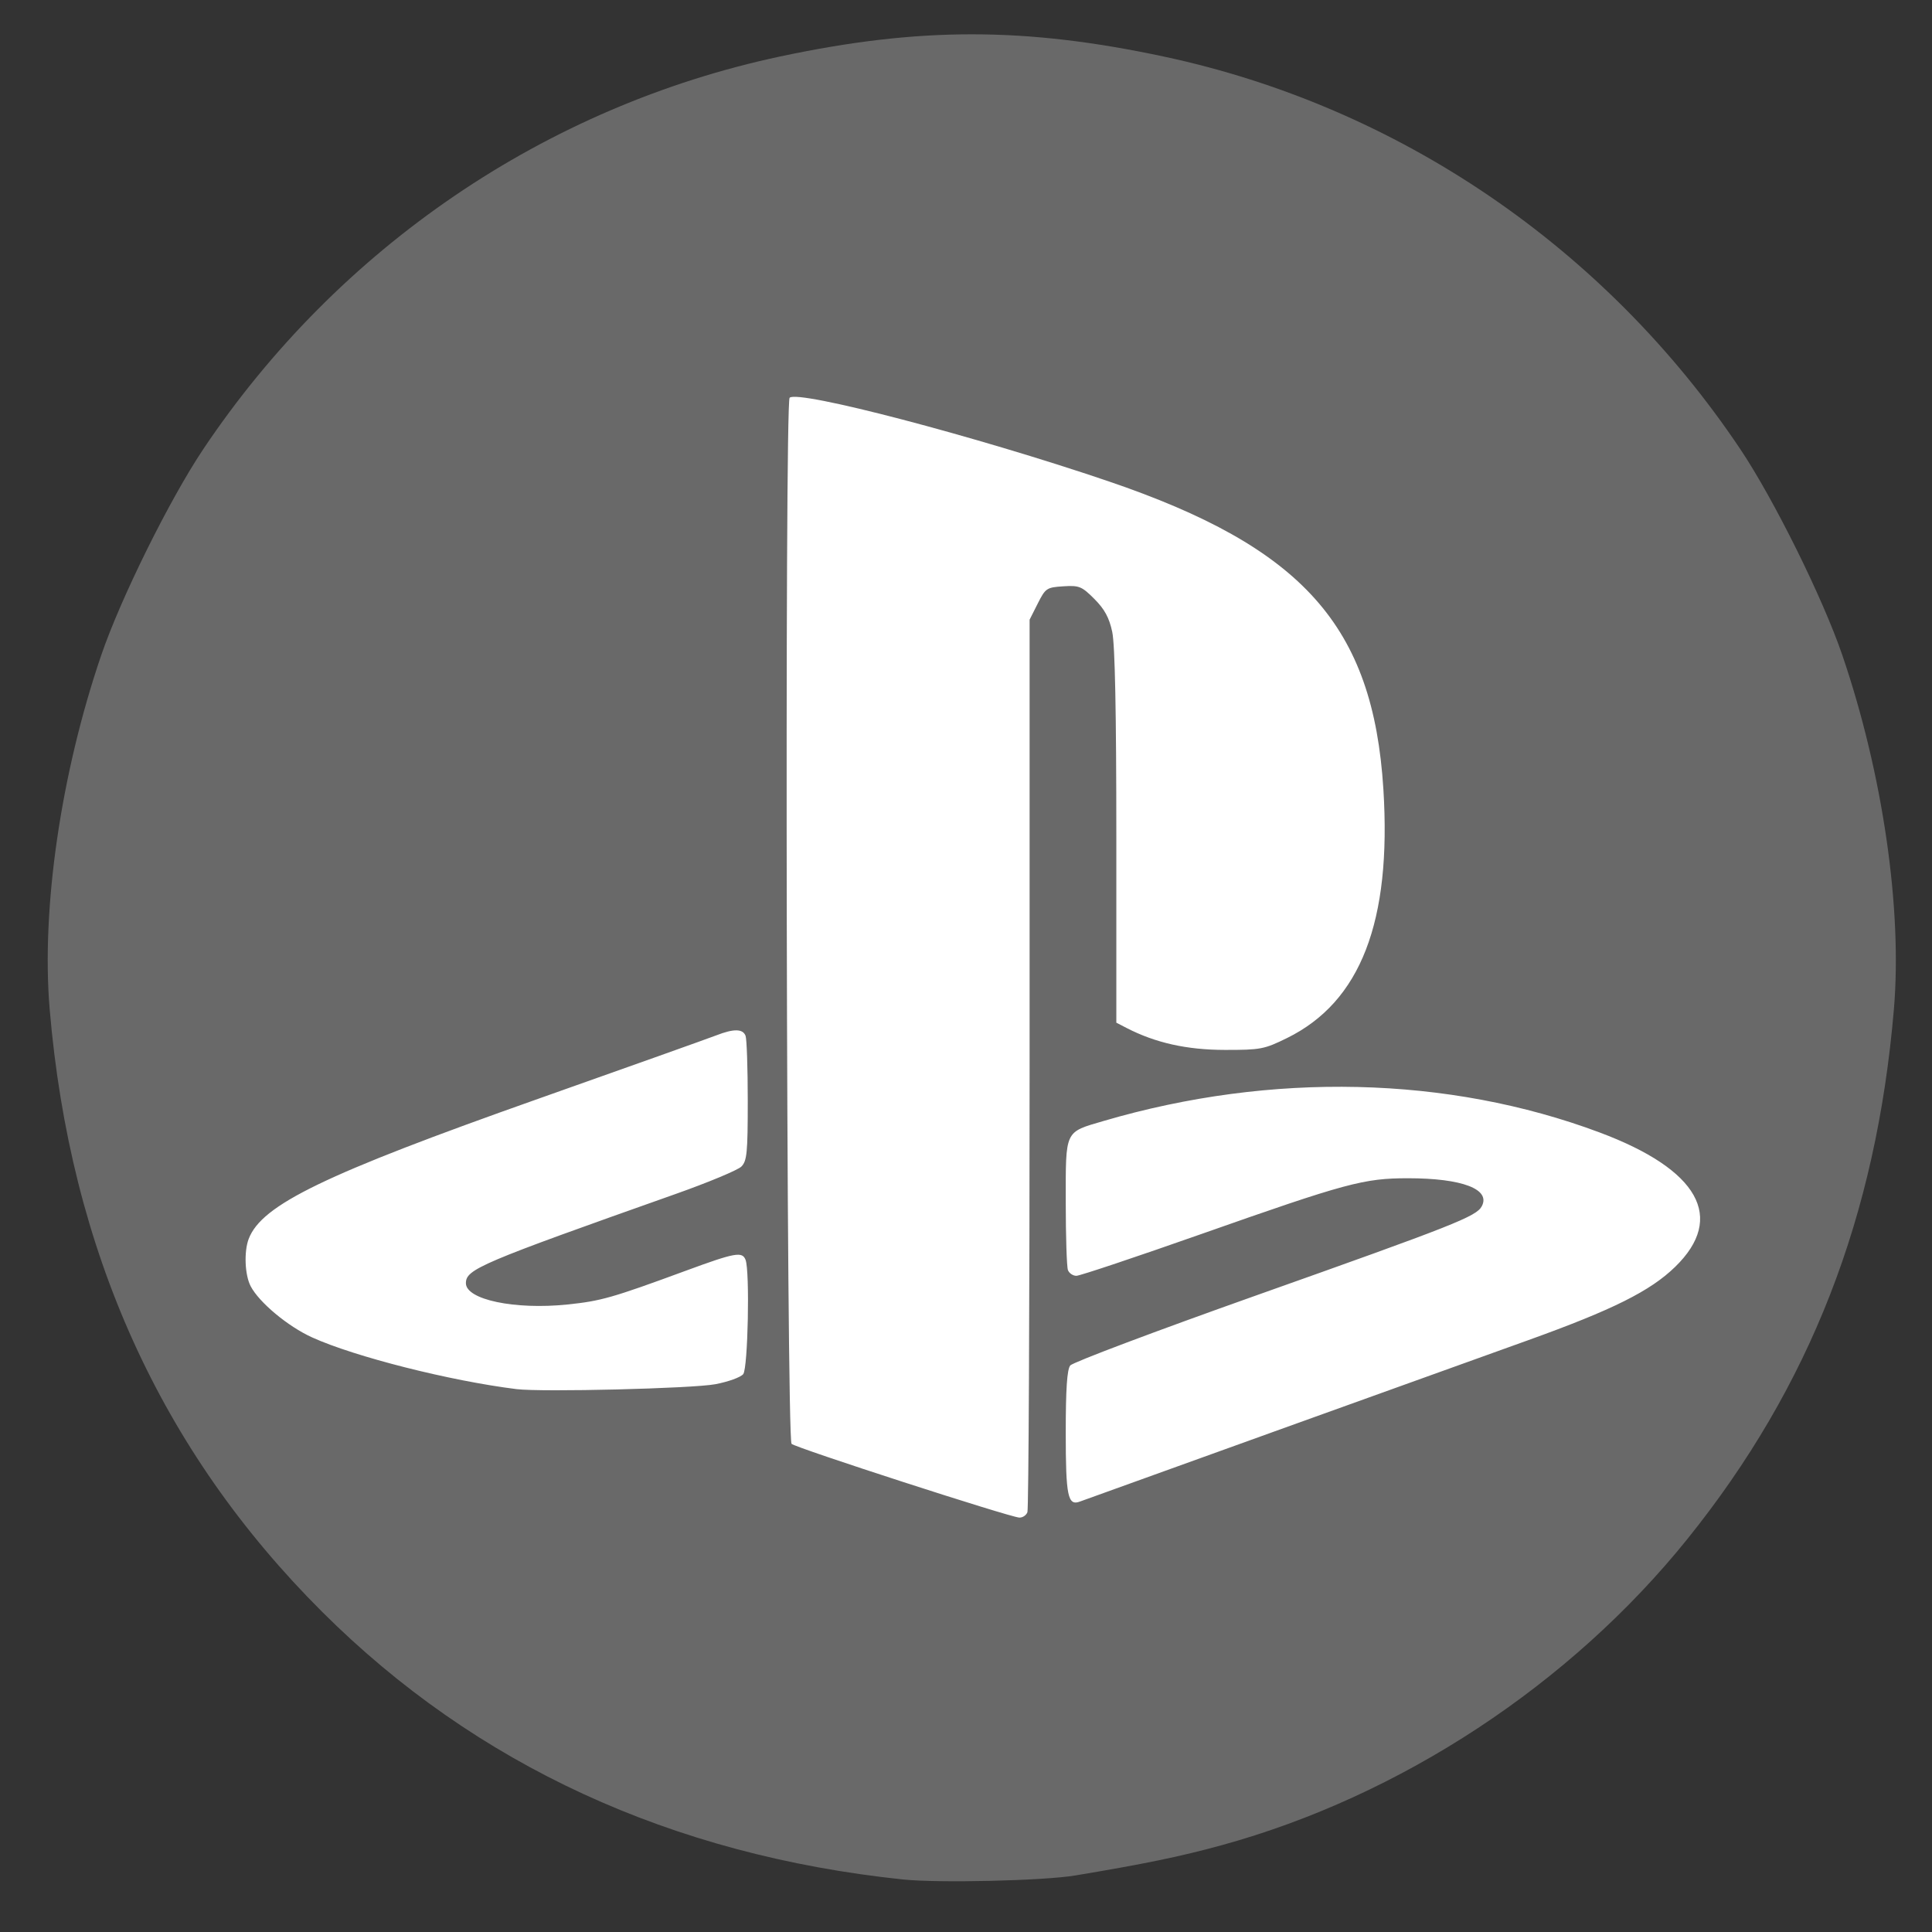 <?xml version="1.0" encoding="UTF-8" standalone="no"?>
<!-- Created with Inkscape (http://www.inkscape.org/) -->

<svg
   xmlns:dc="http://purl.org/dc/elements/1.1/"
   xmlns:cc="http://creativecommons.org/ns#"
   xmlns:rdf="http://www.w3.org/1999/02/22-rdf-syntax-ns#"
   xmlns:svg="http://www.w3.org/2000/svg"
   xmlns="http://www.w3.org/2000/svg"
   xmlns:sodipodi="http://sodipodi.sourceforge.net/DTD/sodipodi-0.dtd"
   xmlns:inkscape="http://www.inkscape.org/namespaces/inkscape"
   id="svg3007"
   version="1.1"
   inkscape:version="0.48.5 r10040"
   width="512"
   height="512"
   sodipodi:docname="pcsx-icon.svg">
  <rect width="100%" height="100%" fill="#333333" stroke="none"/>
  <defs
     id="defs3011" />
  <sodipodi:namedview
     pagecolor="#ffffff"
     bordercolor="#666666"
     borderopacity="1"
     objecttolerance="10"
     gridtolerance="10"
     guidetolerance="10"
     inkscape:pageopacity="0"
     inkscape:pageshadow="2"
     inkscape:window-width="933"
     inkscape:window-height="644"
     id="namedview3009"
     showgrid="false"
     inkscape:zoom="0.65186406"
     inkscape:cx="102.56765"
     inkscape:cy="383.42821"
     inkscape:window-x="15"
     inkscape:window-y="39"
     inkscape:window-maximized="0"
     inkscape:current-layer="g2982"
     borderlayer="false" />
  <g
     id="g2982"
     transform="translate(2.5745763e-6,-2.169)">
    <path
       sodipodi:type="arc"
       style="fill:#ffffff;fill-opacity:1;fill-rule:nonzero;stroke:#5f6a78;stroke-width:0;stroke-linecap:round;stroke-linejoin:miter;stroke-miterlimit:4;stroke-opacity:1;stroke-dasharray:none"
       id="path2991"
       sodipodi:cx="227.80823"
       sodipodi:cy="340.95206"
       sodipodi:rx="217.06979"
       sodipodi:ry="207.86543"
       d="m 444.878,340.952 a 217.07,207.865 0 1 1 -434.14,0 217.07,207.865 0 1 1 434.14,0 z"
       transform="matrix(1.036,0,0,1.074,21.532,-107.681)" />
    <path
       style="fill:none"
       d="m 10.847,256 0,-245.153 245.153,0 245.153,0 0,245.153 0,245.153 -245.153,0 -245.153,0 0,-245.153 z"
       id="path2998"
       inkscape:connector-curvature="0" />
    <path
       style="fill:#696969"
       d="m 239.339,500.252 c -61.401,-6.436 -113.276,-30.342 -154.003,-70.969 -42.792,-42.687 -66.741,-95.664 -72.17,-159.641 -2.26,-26.632 2.961,-62.494 13.661,-93.834 5.153,-15.094 18.152,-41.343 27.048,-54.62 C 89.693,67.732 144.596,30.368 206.78,17.13 c 36.757,-7.825 64.752,-7.825 101.508,0 62.184,13.238 117.086,50.601 152.904,104.057 8.896,13.276 21.895,39.525 27.048,54.62 10.7,31.341 15.921,67.203 13.661,93.834 -4.662,54.942 -22.208,99.955 -54.713,140.365 -31.022,38.567 -76.086,68.185 -123.53,81.19 -10.864,2.978 -20.376,4.942 -38.725,7.997 -8.396,1.398 -36.2,2.043 -45.594,1.058 z m 32.936,-97.334 c 0.32,-0.833 0.581,-54.393 0.581,-119.022 l 0,-117.507 2.155,-4.273 c 2.055,-4.075 2.368,-4.286 6.761,-4.567 4.232,-0.27 4.902,0.002 8.25,3.352 2.704,2.706 3.924,4.954 4.73,8.721 0.731,3.413 1.087,21.202 1.087,54.321 l 0,49.246 2.681,1.386 c 7.649,3.956 15.982,5.82 26.068,5.833 9.473,0.012 10.458,-0.176 16.488,-3.145 19.499,-9.599 27.728,-30.847 25.535,-65.934 -2.704,-43.276 -21.307,-64.091 -72.971,-81.65 -35.059,-11.915 -82.216,-24.265 -84.382,-22.099 -1.343,1.343 -0.835,275.784 0.514,277.222 0.957,1.021 57.691,19.393 60.348,19.543 0.865,0.049 1.835,-0.593 2.155,-1.426 z m 64.742,-21.14 c 27.125,-9.754 57.721,-20.758 67.992,-24.452 22.415,-8.062 32.337,-13.015 38.931,-19.433 13.415,-13.057 6.25,-25.783 -20.055,-35.621 -40.115,-15.003 -86.944,-16.086 -131.397,-3.04 -10.437,3.063 -10.055,2.247 -10.055,21.478 0,9.092 0.262,17.213 0.581,18.046 0.32,0.833 1.328,1.515 2.24,1.515 0.912,0 15.841,-4.993 33.175,-11.097 38.395,-13.518 42.995,-14.759 54.707,-14.759 14.345,0 21.972,2.899 19.548,7.429 -1.444,2.698 -7.189,4.968 -59.976,23.694 -26.335,9.342 -48.42,17.664 -49.078,18.492 -0.852,1.072 -1.197,6.224 -1.197,17.89 0,16.812 0.546,19.417 3.804,18.159 0.805,-0.311 23.656,-8.546 50.781,-18.3 z M 189.543,369.005 c 3.424,-0.641 6.763,-1.849 7.422,-2.684 1.253,-1.588 1.775,-27.261 0.616,-30.281 -0.87,-2.267 -2.77,-1.922 -15.772,2.863 -19.623,7.221 -22.522,8.047 -31.46,8.972 -13.916,1.44 -26.881,-1.284 -26.881,-5.648 0,-3.701 3.742,-5.292 55.52,-23.619 8.678,-3.071 16.543,-6.349 17.477,-7.283 1.488,-1.488 1.698,-3.644 1.698,-17.421 0,-8.647 -0.262,-16.404 -0.581,-17.237 -0.725,-1.889 -3.118,-1.923 -7.779,-0.112 -1.986,0.772 -23.218,8.337 -47.183,16.813 -56.706,20.055 -73.273,28.071 -76.714,37.12 -1.281,3.368 -1.03,9.539 0.509,12.514 2.223,4.299 9.876,10.682 16.3,13.594 11.321,5.133 36.52,11.509 54.16,13.704 6.645,0.827 46.585,-0.156 52.669,-1.295 z"
       id="path2990"
       inkscape:connector-curvature="0" />
  </g>
</svg>
